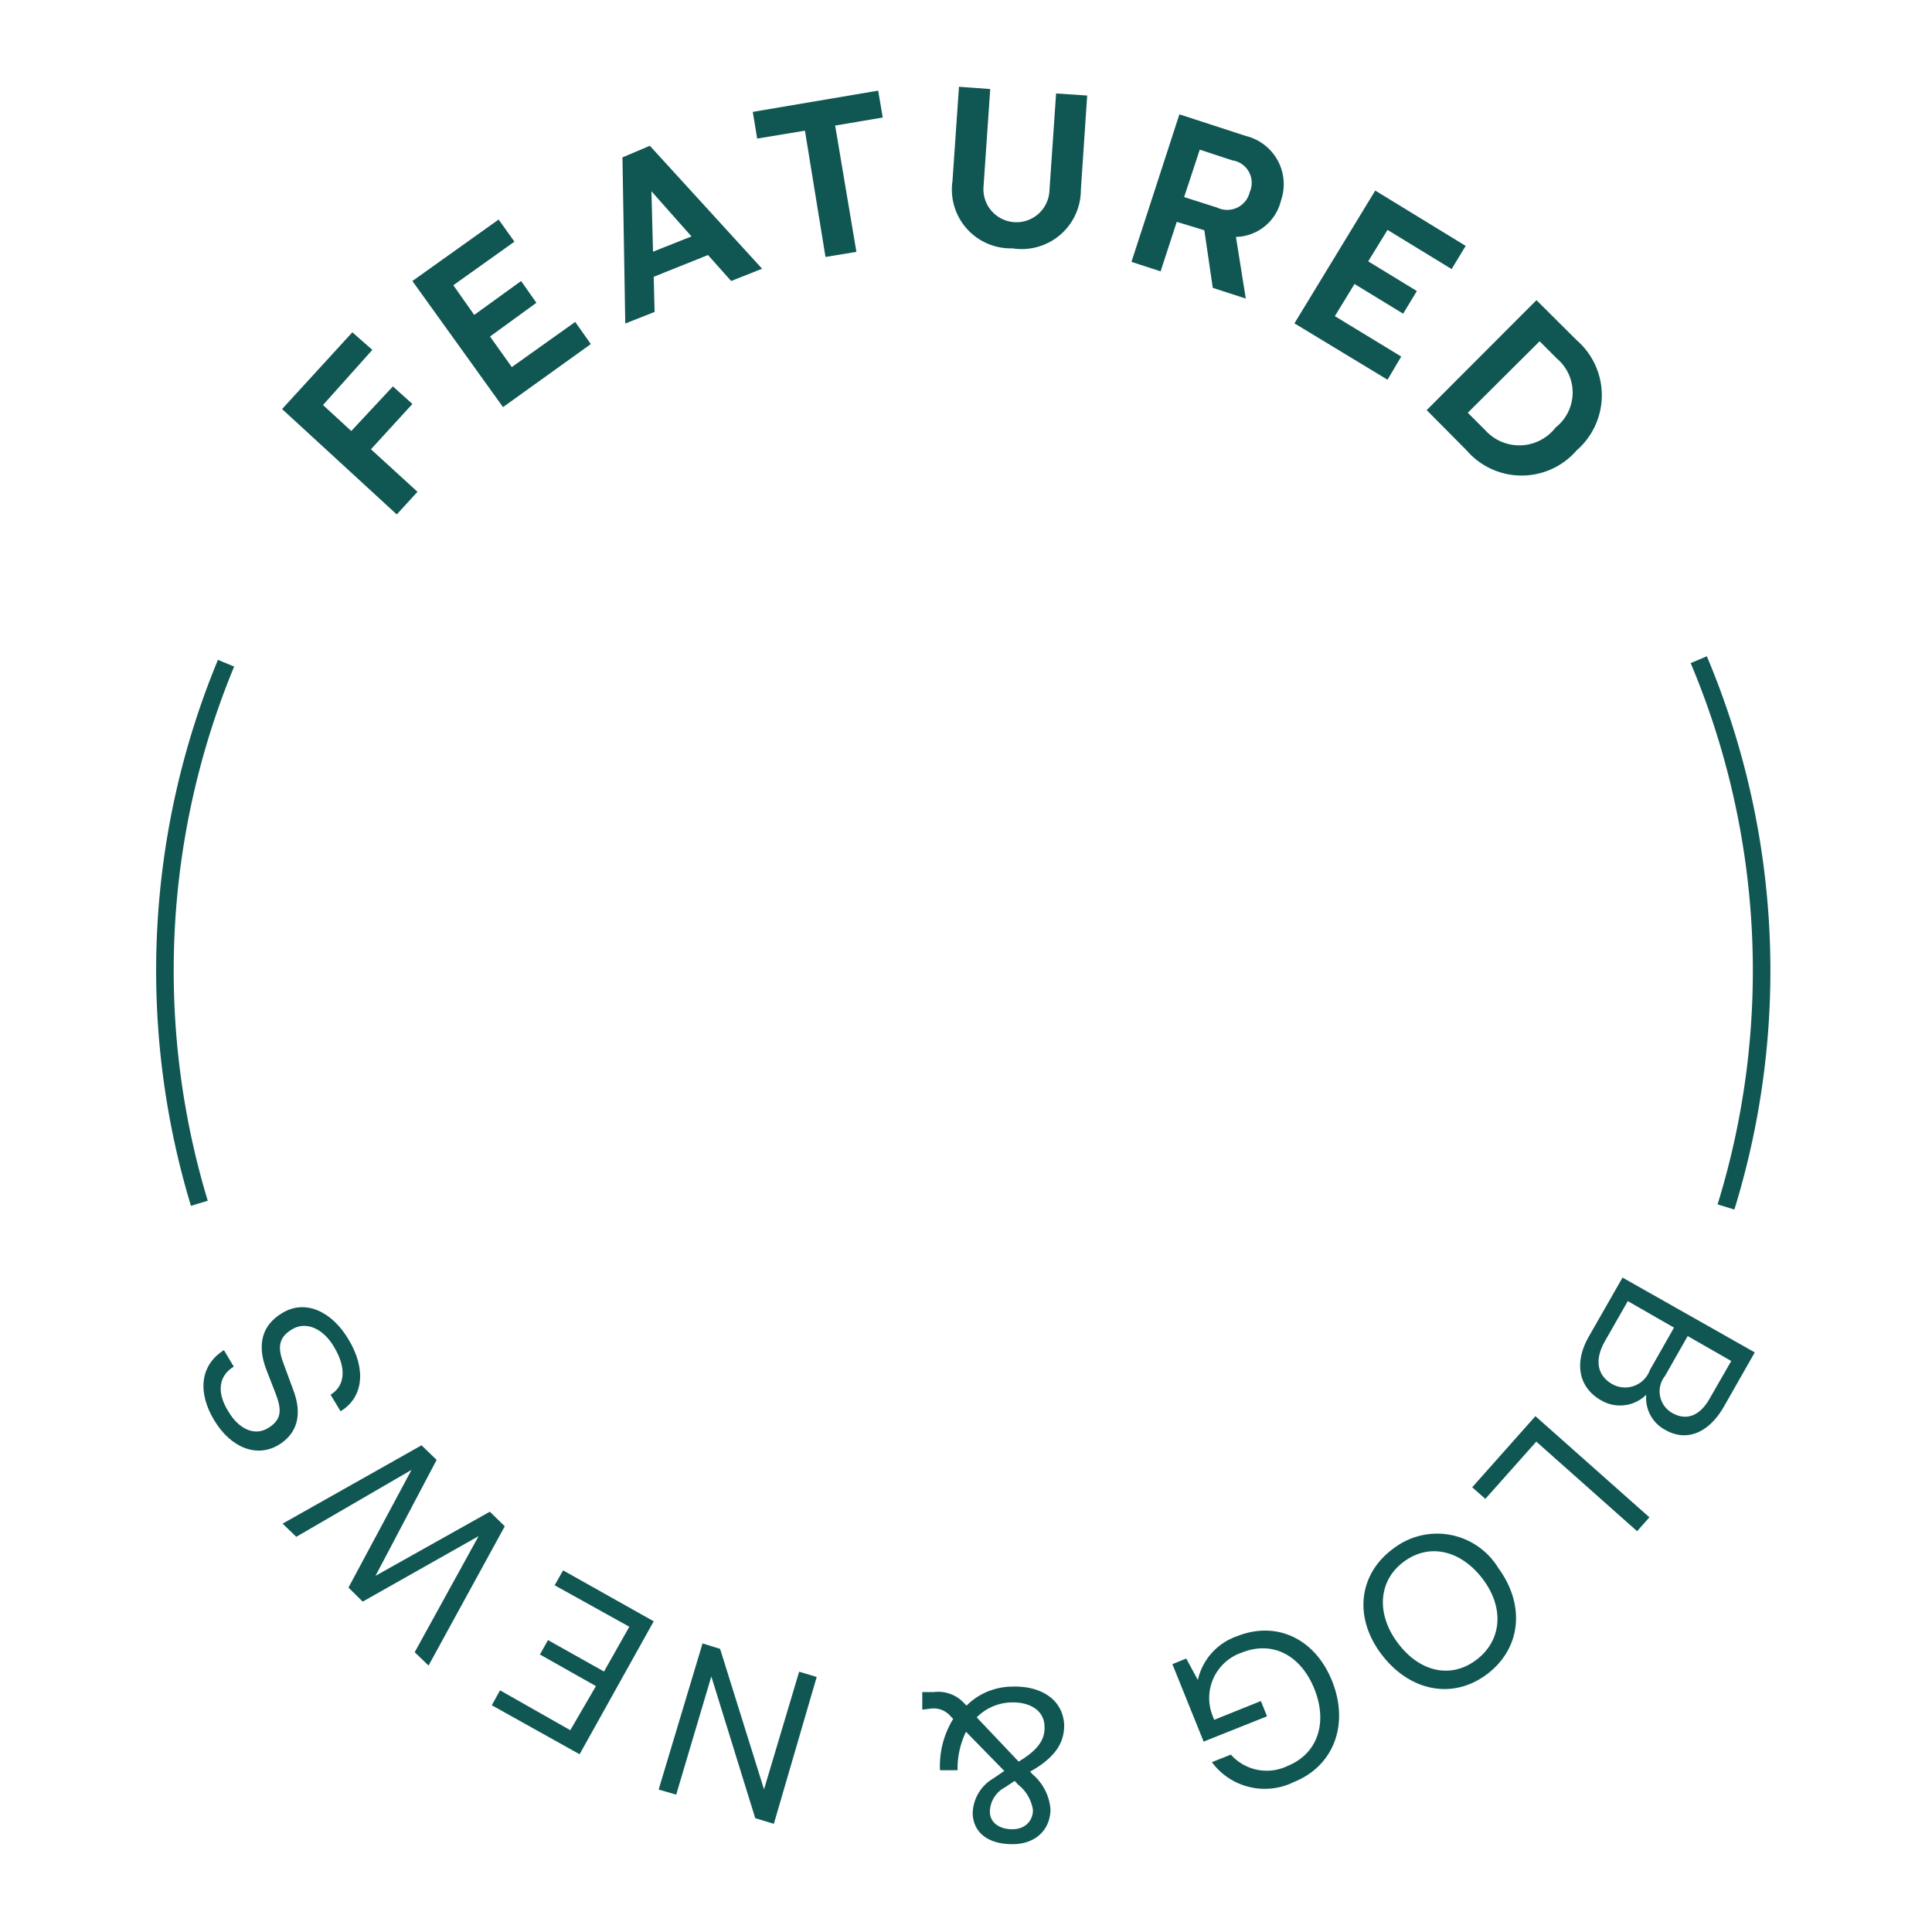<svg xmlns="http://www.w3.org/2000/svg" width="110" height="110" viewBox="0 0 110 110"><defs><style>.cls-1{fill:none;stroke:#105754;stroke-miterlimit:10;}.cls-2{fill:#105754;}</style></defs><title>stamp-blog-featured-outer</title><g id="OUTLINED_BOTTOM" data-name="OUTLINED BOTTOM"><path class="cls-1" d="M11.35,68.51a45.75,45.75,0,0,1,1.52-30.75"/><path class="cls-1" d="M96.72,37.56a45.59,45.59,0,0,1,1.55,31.16"/><path class="cls-2" d="M91.13,79.71c-1.24-.72-1.53-2.1-.67-3.61l1.92-3.36L99.91,77l-1.76,3.09c-.89,1.55-2.17,2-3.34,1.32a2.05,2.05,0,0,1-1.08-2A2.12,2.12,0,0,1,91.13,79.71Zm.62-.93A1.5,1.5,0,0,0,93.94,78l1.37-2.41-2.63-1.51-1.33,2.33C90.75,77.51,91,78.33,91.75,78.78Zm5.59.85,1.23-2.14-2.48-1.42L94.8,78.34a1.41,1.41,0,0,0,.43,2.12C96,80.89,96.77,80.64,97.34,79.63Z"/><path class="cls-2" d="M84.57,85.34l-.75-.66,3.6-4.05,6.49,5.76-.7.79-5.74-5.1Z"/><path class="cls-2" d="M85.31,89.28c1.54,2.09,1.31,4.59-.67,6.06s-4.43.92-6-1.17-1.29-4.55.69-6A4.08,4.08,0,0,1,85.31,89.28Zm-5.75,4.23c1.21,1.65,3,2.12,4.49,1s1.59-3,.37-4.61-3-2.07-4.47-1S78.34,91.86,79.56,93.51Z"/><path class="cls-2" d="M68.53,99.16l-1.78-4.41.79-.32.66,1.22a3.43,3.43,0,0,1,2.23-2.49c2.22-.89,4.43.11,5.41,2.54s.14,4.83-2.17,5.76A3.74,3.74,0,0,1,69,100.33l1.08-.43a2.73,2.73,0,0,0,3.22.65c1.73-.7,2.31-2.47,1.53-4.4s-2.4-2.75-4.12-2.06A2.73,2.73,0,0,0,69,97.58h0l.13.34,2.66-1.07.35.87Z"/><path class="cls-2" d="M52.51,97.34l0-1,.65,0a2,2,0,0,1,1.75.65l.12.12a3.7,3.7,0,0,1,2.56-1.08c1.67-.07,2.94.73,3,2.19,0,.8-.29,1.65-1.7,2.51l-.24.14.15.16A2.93,2.93,0,0,1,59.81,103c0,1.13-.8,2-2.17,2s-2.22-.65-2.26-1.74a2.36,2.36,0,0,1,1.17-2l.63-.43L55,98.6a4.78,4.78,0,0,0-.48,2.19l-1,0a5.1,5.1,0,0,1,.75-2.92l-.17-.18a1.26,1.26,0,0,0-1.09-.41Zm3.1.44L58,100.3l.28-.18c1-.66,1.21-1.25,1.19-1.79,0-1-.92-1.44-1.91-1.4A2.86,2.86,0,0,0,55.61,97.78Zm3.2,5.26a2.28,2.28,0,0,0-.84-1.43l-.2-.21-.56.37a1.6,1.6,0,0,0-.85,1.38c0,.62.54,1,1.28,1S58.84,103.65,58.81,103Z"/><path class="cls-2" d="M44.06,103.84,43,103.52,40.5,95.45l-2,6.73-1-.29L40,93.57l1,.31,2.5,8,2-6.7,1,.3Z"/><path class="cls-2" d="M31.58,90.26l.48-.85,5.16,2.9L33,99.88l-5-2.79.47-.85,4,2.27L33.93,96l-3.19-1.8.46-.82,3.19,1.79,1.44-2.55Z"/><path class="cls-2" d="M24.4,94.83l-.79-.76,3.64-6.61-6.6,3.73-.81-.8,3.59-6.7L16.87,87.5l-.78-.75L24,82.29l.86.83-3.48,6.6,6.51-3.65.85.83Z"/><path class="cls-2" d="M19.83,76.24c1.06,1.74.84,3.34-.44,4.11l-.57-.94c.81-.49.94-1.48.2-2.72-.58-1-1.56-1.51-2.4-1s-.8,1.13-.43,2.07l.5,1.36c.56,1.45.21,2.52-.83,3.15-1.24.74-2.71.17-3.66-1.4s-.83-3.13.55-4l.56.94c-.86.52-1,1.47-.29,2.58.55.92,1.43,1.41,2.24.92s.78-1.07.42-2L15.17,78c-.57-1.48-.22-2.57.88-3.23C17.38,73.94,18.9,74.68,19.83,76.24Z"/></g><g id="OUTLINED_TOP" data-name="OUTLINED TOP"><path class="cls-2" d="M18.39,23.06,20,24.54,22.37,22l1.11,1-2.36,2.58L23.77,28l-1.18,1.29-6.53-6,4-4.37,1.14,1Z"/><path class="cls-2" d="M32.75,18.33l.89,1.26-5,3.59L23.48,16l4.91-3.5.9,1.26-3.48,2.48L27,17.93,29.67,16l.87,1.24L27.9,19.16l1.24,1.74Z"/><path class="cls-2" d="M40.31,14.52l-3.09,1.24.05,2-1.67.66-.16-9.46L37,8.3l6.39,7L41.63,16Zm-.94-1.06-2.28-2.57.09,3.44Z"/><path class="cls-2" d="M48.76,14.34,47,14.63,45.83,7.44l-2.72.45-.25-1.52L50,5.16l.26,1.53-2.71.46Z"/><path class="cls-2" d="M56,10.6a1.88,1.88,0,1,0,3.75.26l.38-5.54,1.77.12-.36,5.37a3.37,3.37,0,0,1-3.9,3.33,3.35,3.35,0,0,1-3.41-3.83l.37-5.37,1.78.13Z"/><path class="cls-2" d="M67.15,6.51l3.78,1.23a2.83,2.83,0,0,1,2,3.69,2.7,2.7,0,0,1-2.56,2.06L70.93,17l-1.88-.61-.48-3.28L67,12.63l-.92,2.82-1.66-.54Zm2.15,5.31a1.32,1.32,0,0,0,1.86-.9,1.29,1.29,0,0,0-1-1.79l-1.85-.61-.89,2.7Z"/><path class="cls-2" d="M79.78,20.3,79,21.62,73.7,18.41l4.6-7.56L83.45,14l-.8,1.32L79,13.09l-1.1,1.79,2.77,1.69-.78,1.29-2.77-1.69L76,18Z"/><path class="cls-2" d="M81.23,23.35l6.25-6.26,2.29,2.28a4.15,4.15,0,0,1,0,6.27,4.14,4.14,0,0,1-6.27,0Zm2.34.15,1,1a2.61,2.61,0,0,0,4-.16,2.53,2.53,0,0,0,.09-3.91l-1-1Z"/></g></svg>